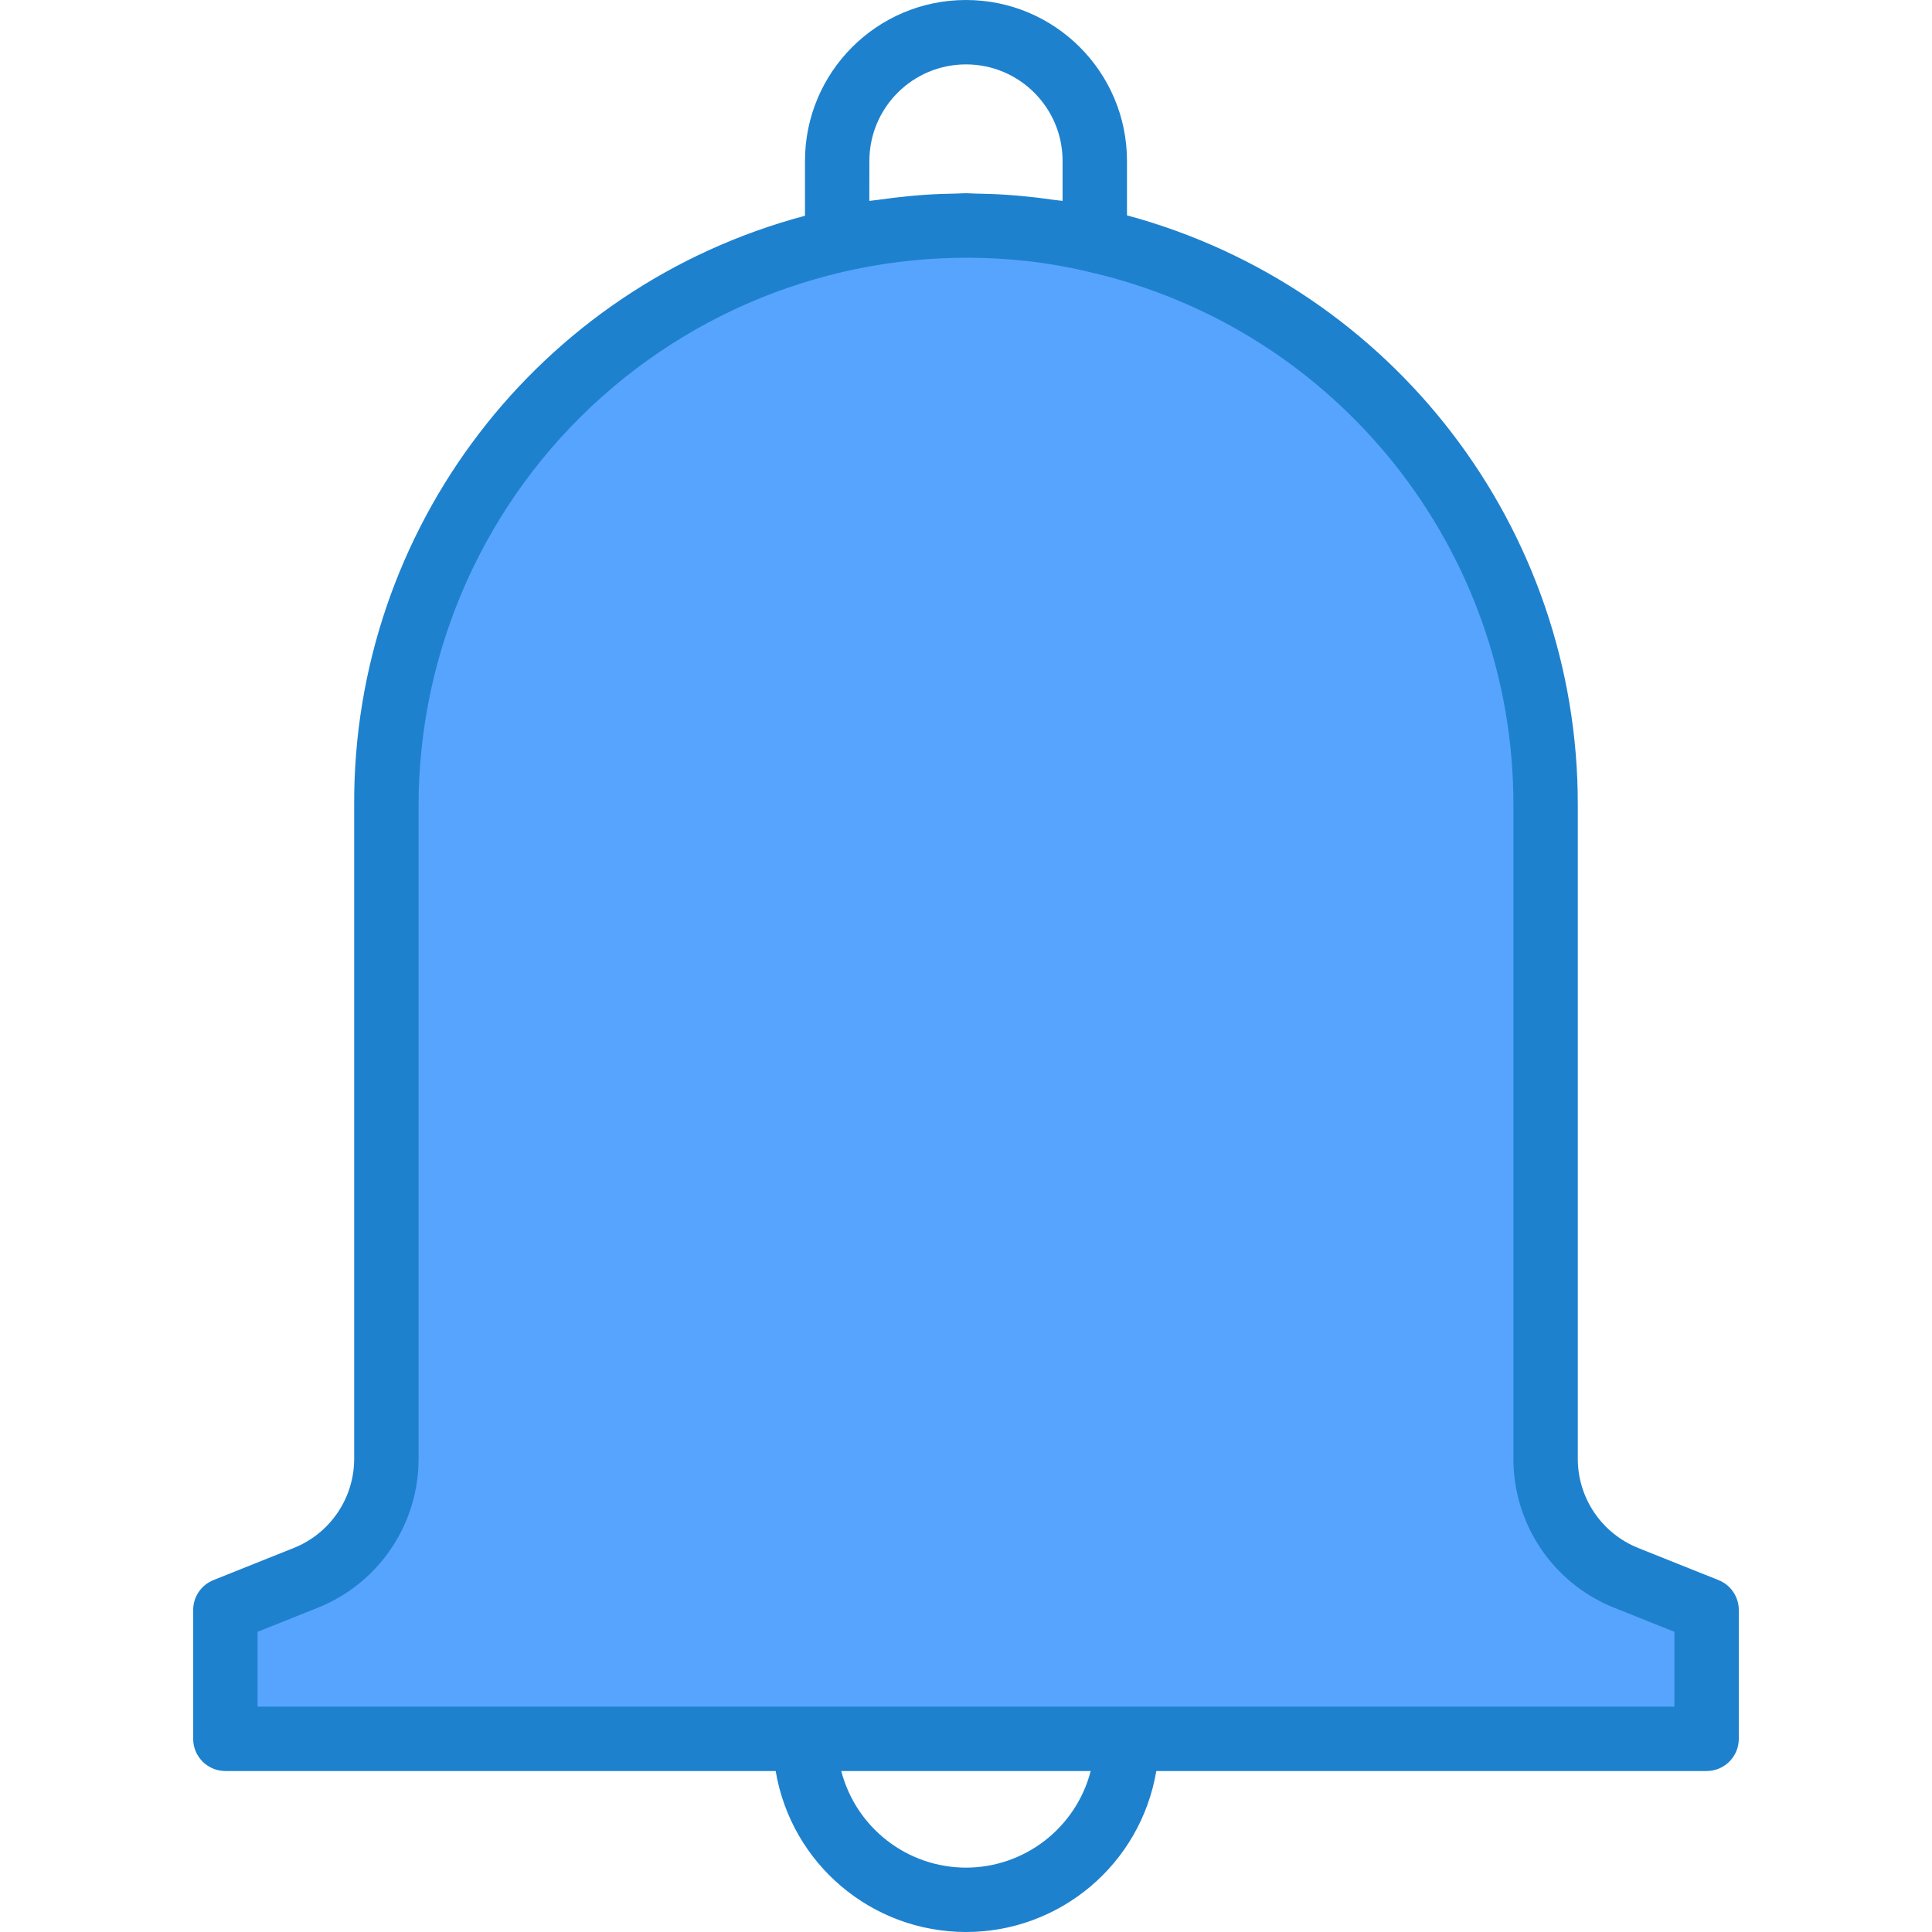 <svg height="479pt" viewBox="-47 0 479 479.992" width="479pt" xmlns="http://www.w3.org/2000/svg"><path d="m356.609 392.047c-12.148-4.859-20.113-16.625-20.113-29.711v-162.336c.074-67.211-46.445-125.492-112-140.32-21.051-4.906-42.949-4.906-64 0-65.531 14.863-112.035 73.125-112 140.32v162.336c0 13.086-7.965 24.852-20.113 29.711l-19.887 7.953v32h368v-32zm0 0" fill="#57a4ff"/><path d="m379.465 392.566-19.879-7.949c-9.137-3.617-15.125-12.457-15.09-22.281v-162.336c.109-68.547-45.824-128.625-112-146.496v-13.504c0-22.09-17.91-40-40-40s-40 17.91-40 40v13.602c-66.281 17.648-112.305 77.805-112 146.398v162.336c.035 9.824-5.953 18.664-15.09 22.281l-19.879 7.949c-3.039 1.215-5.031 4.16-5.031 7.434v32c0 4.418 3.582 8 8 8h136.719c3.883 23.086 23.871 39.992 47.281 39.992s43.398-16.906 47.281-39.992h136.719c4.418 0 8-3.582 8-8v-32c0-3.273-1.992-6.219-5.031-7.434zm-210.969-352.566c0-13.254 10.746-24 24-24s24 10.746 24 24v9.91c-.762-.117-1.602-.168-2.328-.277-2.398-.344-4.801-.641-7.199-.871-1.402-.137-2.793-.266-4.207-.355-2.691-.184-5.387-.277-8.09-.316-.727-.012-1.441-.09-2.176-.09s-1.359.07-2.047.078c-2.785.043-5.602.145-8.32.328-1.336.09-2.664.219-4 .336-2.551.242-5.074.555-7.578.922-.68.105-1.391.137-2.07.246zm24 424c-14.586-.016-27.32-9.883-30.984-24h61.969c-3.664 14.117-16.398 23.984-30.984 24zm176-40h-352v-18.586l14.848-5.934c15.227-6.031 25.203-20.77 25.152-37.145v-162.336c.066-38.719 16.609-75.578 45.492-101.363 28.883-25.785 67.375-38.062 105.852-33.758 5.02.566 10 1.438 14.914 2.609 61.895 14.012 105.816 69.051 105.742 132.512v162.336c-.051 16.375 9.926 31.113 25.152 37.145l14.848 5.934zm0 0" fill="#1e81ce"/></svg>